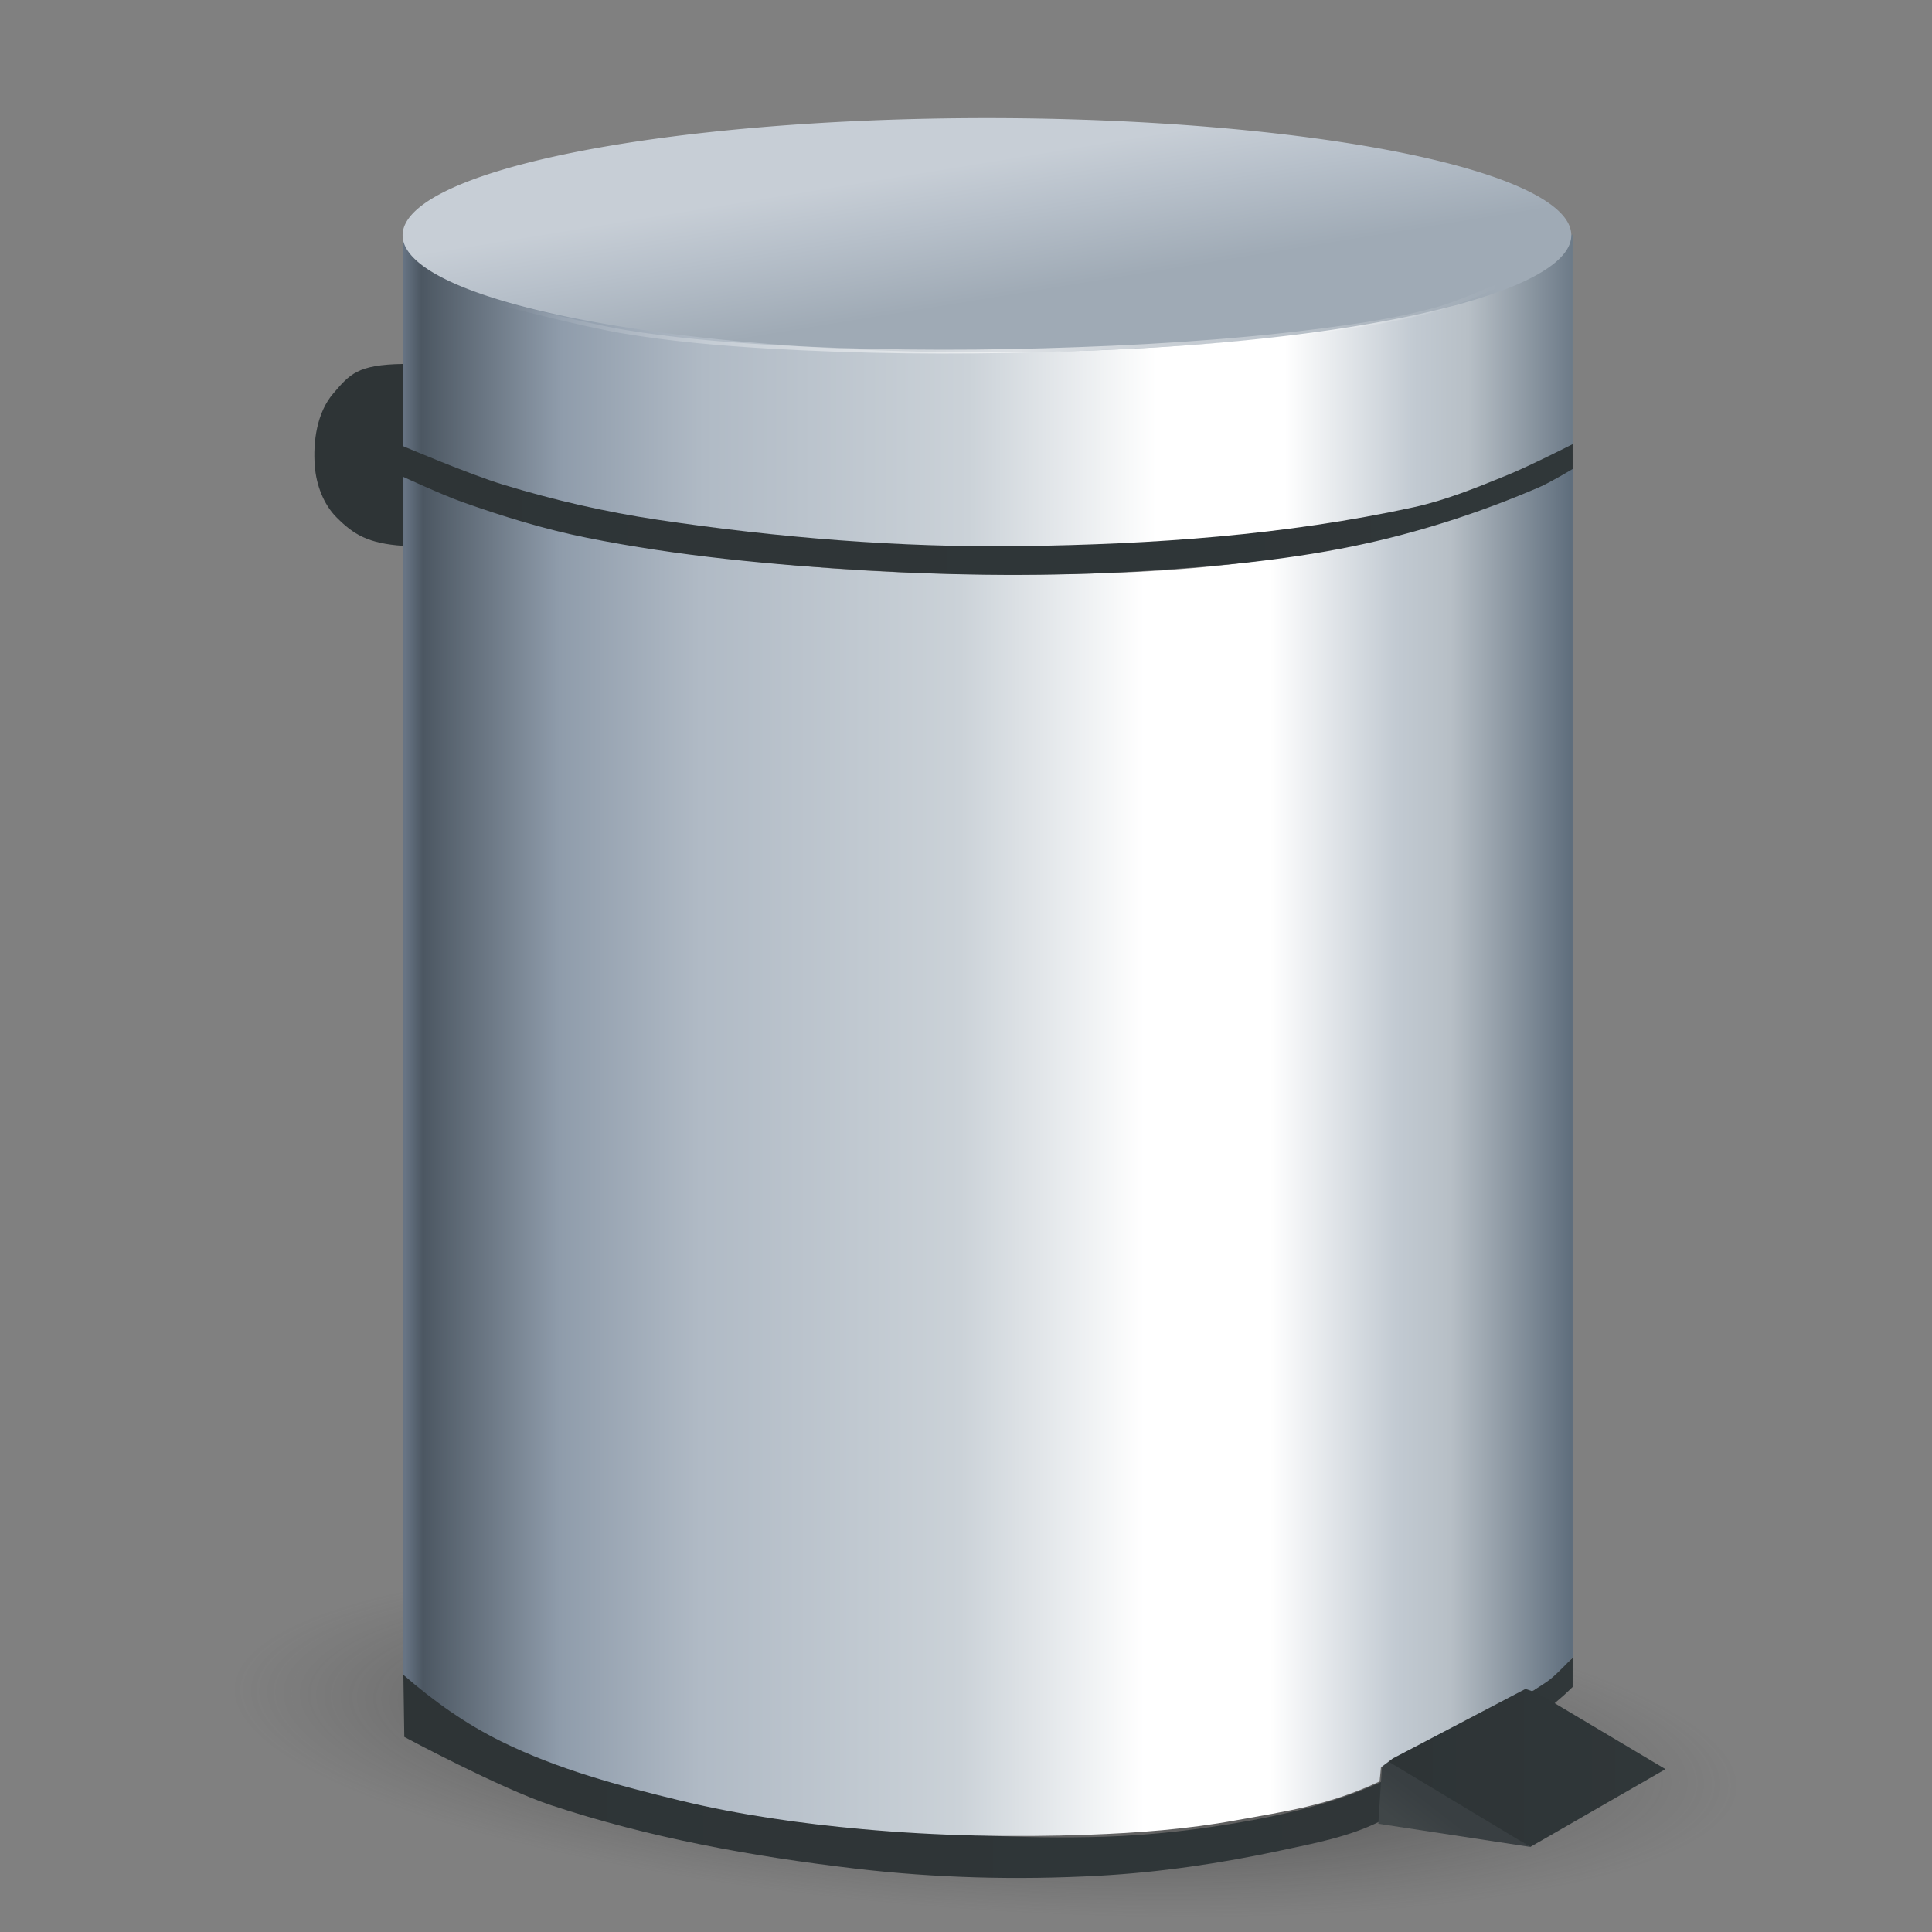 <?xml version="1.0" encoding="UTF-8" standalone="no"?>
<!-- Created with Inkscape (http://www.inkscape.org/) -->

<svg
   xmlns:dc="http://purl.org/dc/elements/1.1/"
   xmlns:cc="http://creativecommons.org/ns#"
   xmlns:rdf="http://www.w3.org/1999/02/22-rdf-syntax-ns#"
   xmlns:svg="http://www.w3.org/2000/svg"
   xmlns="http://www.w3.org/2000/svg"
   xmlns:xlink="http://www.w3.org/1999/xlink"
   xmlns:sodipodi="http://sodipodi.sourceforge.net/DTD/sodipodi-0.dtd"
   xmlns:inkscape="http://www.inkscape.org/namespaces/inkscape"
   width="72"
   height="72"
   id="svg2"
   version="1.1"
   inkscape:version="0.48.4 r9939"
   sodipodi:docname="user-trash.svg">
  <rect width="100%" height="100%" fill="#808080" stroke="none"/>
  <sodipodi:namedview
     id="base"
     pagecolor="#ffffff"
     bordercolor="#44cc00"
     borderopacity="1"
     inkscape:pageopacity="0.0"
     inkscape:pageshadow="2"
     inkscape:zoom="2.8"
     inkscape:cx="76.14249"
     inkscape:cy="105.99822"
     inkscape:document-units="px"
     showgrid="false"
     inkscape:showpageshadow="false"
     objecttolerance="5"
     gridtolerance="3"
     guidetolerance="5"
     inkscape:window-width="1440"
     inkscape:window-height="830"
     inkscape:window-x="0"
     inkscape:window-y="24"
     inkscape:window-maximized="1"
     showguides="true"
     inkscape:guide-bbox="true"
     inkscape:current-layer="layer1" />
  <defs
     id="defs4">
    <linearGradient
       id="linearGradient4245">
      <stop
         style="stop-color:#677484;stop-opacity:1;"
         offset="0"
         id="stop4247" />
      <stop
         id="stop4249"
         offset="0.015"
         style="stop-color:#4c5762;stop-opacity:1;" />
      <stop
         id="stop4251"
         offset="0.132"
         style="stop-color:#8f9cab;stop-opacity:1;" />
      <stop
         id="stop4253"
         offset="0.252"
         style="stop-color:#b0bac5;stop-opacity:1;" />
      <stop
         id="stop4255"
         offset="0.475"
         style="stop-color:#cbd2d8;stop-opacity:1;" />
      <stop
         id="stop4257"
         offset="0.632"
         style="stop-color:#ffffff;stop-opacity:1;" />
      <stop
         style="stop-color:#ffffff;stop-opacity:1;"
         offset="0.74"
         id="stop4259" />
      <stop
         style="stop-color:#c2cad2;stop-opacity:1;"
         offset="0.848"
         id="stop4261" />
      <stop
         id="stop4263"
         offset="0.894"
         style="stop-color:#b7bfc6;stop-opacity:1;" />
      <stop
         style="stop-color:#5d6c7b;stop-opacity:1;"
         offset="1"
         id="stop4265" />
    </linearGradient>
    <linearGradient
       id="linearGradient3853">
      <stop
         style="stop-color:#393f42;stop-opacity:1;"
         offset="0"
         id="stop3855" />
      <stop
         style="stop-color:#404648;stop-opacity:1;"
         offset="1"
         id="stop3857" />
    </linearGradient>
    <linearGradient
       id="linearGradient3829">
      <stop
         style="stop-color:#2e3436;stop-opacity:1;"
         offset="0"
         id="stop3831" />
      <stop
         style="stop-color:#303739;stop-opacity:1;"
         offset="1"
         id="stop3833" />
    </linearGradient>
    <linearGradient
       inkscape:collect="always"
       xlink:href="#linearGradient4245"
       id="linearGradient3794"
       x1="111.107"
       y1="109.407"
       x2="420.857"
       y2="109.407"
       gradientUnits="userSpaceOnUse"
       gradientTransform="matrix(0.562,0,0,0.562,1.429,762.825)" />
    <linearGradient
       inkscape:collect="always"
       xlink:href="#linearGradient3829"
       id="linearGradient3835"
       x1="86.908"
       y1="128.835"
       x2="417.967"
       y2="128.835"
       gradientUnits="userSpaceOnUse"
       gradientTransform="matrix(0.562,0,0,0.562,1.429,762.825)" />
    <linearGradient
       inkscape:collect="always"
       xlink:href="#linearGradient4245"
       id="linearGradient3843"
       x1="111.643"
       y1="308.181"
       x2="415.5"
       y2="308.181"
       gradientUnits="userSpaceOnUse"
       gradientTransform="matrix(0.562,0,0,0.562,1.429,762.825)" />
    <linearGradient
       inkscape:collect="always"
       xlink:href="#linearGradient3829"
       id="linearGradient3851"
       x1="367"
       y1="464.232"
       x2="438"
       y2="464.232"
       gradientUnits="userSpaceOnUse"
       gradientTransform="matrix(0.562,0,0,0.562,1.429,762.825)" />
    <linearGradient
       inkscape:collect="always"
       xlink:href="#linearGradient3853"
       id="linearGradient3859"
       x1="380.627"
       y1="477.557"
       x2="374.864"
       y2="485.007"
       gradientUnits="userSpaceOnUse"
       gradientTransform="matrix(0.562,0,0,0.562,1.429,762.825)" />
    <linearGradient
       inkscape:collect="always"
       xlink:href="#linearGradient3829"
       id="linearGradient3867"
       x1="113.875"
       y1="466.236"
       x2="414.964"
       y2="466.236"
       gradientUnits="userSpaceOnUse"
       gradientTransform="matrix(0.562,0,0,0.562,1.429,762.825)" />
    <linearGradient
       id="linearGradient4014">
      <stop
         style="stop-color:#000000;stop-opacity:1;"
         offset="0"
         id="stop4016" />
      <stop
         style="stop-color:#434343;stop-opacity:0;"
         offset="1"
         id="stop4018" />
    </linearGradient>
    <radialGradient
       inkscape:collect="always"
       xlink:href="#linearGradient4014"
       id="radialGradient3928"
       gradientUnits="userSpaceOnUse"
       gradientTransform="matrix(0.929,-0.01,-0.036,0.259,35.577,329.235)"
       cx="279.307"
       cy="440.784"
       fx="279.307"
       fy="440.784"
       r="202.025" />
    <linearGradient
       id="linearGradient3927">
      <stop
         style="stop-color:#c7ced6;stop-opacity:1;"
         offset="0"
         id="stop3929" />
      <stop
         id="stop3931"
         offset="0.398"
         style="stop-color:#b7c0ca;stop-opacity:1;" />
      <stop
         style="stop-color:#9faab5;stop-opacity:1;"
         offset="1"
         id="stop3933" />
    </linearGradient>
    <linearGradient
       y2="73.443"
       x2="263.681"
       y1="37.433"
       x1="257.716"
       gradientUnits="userSpaceOnUse"
       id="linearGradient3125"
       xlink:href="#linearGradient3927"
       inkscape:collect="always" />
    <linearGradient
       id="linearGradient4167-1">
      <stop
         style="stop-color:#ffffff;stop-opacity:0;"
         offset="0"
         id="stop4169-1" />
      <stop
         id="stop4171-0"
         offset="0.519"
         style="stop-color:#ffffff;stop-opacity:0.635;" />
      <stop
         style="stop-color:#ffffff;stop-opacity:0;"
         offset="1"
         id="stop4173-3" />
    </linearGradient>
    <linearGradient
       gradientTransform="matrix(0.562,0,0,0.562,0.539,761.713)"
       y2="91.399"
       x2="397.643"
       y1="91.399"
       x1="137.357"
       gradientUnits="userSpaceOnUse"
       id="linearGradient3346"
       xlink:href="#linearGradient4167-1"
       inkscape:collect="always" />
  </defs>
  <g
     id="layer1"
     transform="matrix(0.255,0,0,0.255,-1.254,-195.509)">
    <path
       sodipodi:type="arc"
       style="opacity:0.725;fill:url(#radialGradient3928);fill-opacity:1;stroke:none"
       id="path4012"
       sodipodi:cx="279.30719"
       sodipodi:cy="440.78424"
       sodipodi:rx="201.52544"
       sodipodi:ry="55.053314"
       d="m 480.833,440.784 a 201.525,55.053 0 1 1 -403.051,0 201.525,55.053 0 1 1 403.051,0 z"
       transform="matrix(0.566,0,0.722,0.501,-327.173,799.927)" />
    <path
       style="fill:url(#linearGradient3867);fill-opacity:1;stroke:none"
       d="m 234.75,1009.016 -5.835,4.839 c 0,0 -12.028,8.057 -18.422,11.42 -2.995,1.575 -6.094,2.984 -9.295,4.078 -4.533,1.549 -9.226,2.644 -13.941,3.488 -6.908,1.236 -13.914,2.073 -20.928,2.292 -12.272,0.383 -24.587,-0.403 -36.794,-1.721 -10.024,-1.083 -20.155,-2.194 -29.818,-5.07 -7.014,-2.087 -13.701,-5.263 -20.132,-8.754 -5.532,-3.003 -15.749,-10.421 -15.749,-10.421 l 0.169,11.376 c 0,0 13.97,7.5 21.457,9.985 14.356,4.766 29.403,7.485 44.425,9.259 11.753,1.388 23.672,1.693 35.49,1.054 9.007,-0.487 17.986,-1.82 26.806,-3.715 4.876,-1.048 9.898,-1.981 14.356,-4.216 5.705,-2.861 9.965,-8.01 15.313,-11.493 3.241,-2.111 10.122,-5.672 10.122,-5.672 0,0 1.042,-0.874 1.546,-1.329 0.419,-0.379 1.231,-1.166 1.231,-1.166 z"
       id="path3000"
       inkscape:connector-curvature="0"
       sodipodi:nodetypes="ccaaaaaaaccaaaaaacacc" />
    <path
       style="fill:url(#linearGradient3859);fill-opacity:1;stroke:none"
       d="m 206.352,1033.235 0.568,-8.838 1.989,-0.703 19.657,12.931 z"
       id="path2996"
       inkscape:connector-curvature="0"
       sodipodi:nodetypes="ccccc" />
    <path
       style="fill:url(#linearGradient3851);fill-opacity:1;stroke:none"
       d="m 207.094,1023.701 20.375,-10.851 20.853,12.406 -19.757,11.369 z"
       id="path2998"
       inkscape:connector-curvature="0"
       sodipodi:nodetypes="ccccc" />
    <path
       style="fill:url(#linearGradient3843);fill-opacity:1;stroke:none"
       d="m 206.538,1027.051 c -7.643,3.594 -13.861,4.379 -20.991,5.683 -7.134,1.304 -14.406,1.85 -21.653,2.112 -10.974,0.397 -21.997,0.171 -32.933,-0.82 -8.947,-0.81 -17.894,-2.067 -26.626,-4.179 -8.923,-2.158 -17.92,-4.573 -26.152,-8.635 -5.189,-2.56 -9.769,-5.793 -14.348,-9.77 l 0,-176.733 c 0,0 13.635,6.366 20.83,8.464 9.635,2.81 19.647,4.262 29.615,5.435 12.964,1.525 26.053,2.067 39.107,2.063 11.355,-0.004 22.757,-0.352 34.017,-1.815 6.884,-0.894 13.713,-2.339 20.389,-4.24 6.058,-1.725 12.018,-3.87 17.753,-6.474 3.188,-1.448 9.203,-5.061 9.203,-5.061 l 0,175.853 c 0,0 -2.045,2.194 -3.207,3.133 -0.842,0.681 -2.706,1.796 -2.706,1.796 l -0.983,-0.328 -19.384,10.158 -1.731,1.305 z"
       id="path3002"
       inkscape:connector-curvature="0"
       sodipodi:nodetypes="caaaaaccaaaaaaccaccccc" />
    <path
       style="fill:url(#linearGradient3835);fill-opacity:1;stroke:none"
       d="m 234.75,831.515 c 0,0 -4.7,2.485 -7.246,3.168 -29.488,7.898 -60.492,10.624 -91.016,10.174 -20.428,-0.301 -40.884,-3.569 -60.685,-8.6 -4.107,-1.043 -11.911,-4.441 -11.911,-4.441 0,0 -0.056,-7.978 -0.056,-11.923 -6.702,0.102 -7.808,1.516 -10.217,4.321 -2.378,2.769 -2.972,6.975 -2.693,10.615 0.207,2.702 1.262,5.565 3.176,7.483 2.492,2.498 4.591,3.808 9.735,4.161 l 0.018,-10.08 c 0,0 5.642,2.615 8.567,3.654 5.973,2.122 12.064,4 18.279,5.247 13.401,2.689 27.083,3.953 40.727,4.766 13.489,0.804 27.051,0.922 40.539,0.102 11.016,-0.67 22.083,-1.692 32.854,-4.094 8.561,-1.909 16.964,-4.68 25.02,-8.149 1.711,-0.737 4.909,-2.671 4.909,-2.671 z"
       id="path3004"
       inkscape:connector-curvature="0"
       sodipodi:nodetypes="caaaccaaaccaaaaaacc" />
    <path
       style="fill:url(#linearGradient3794);fill-opacity:1;stroke:none"
       d="m 234.75,831.616 0,-30.659 c 0,0 -9.617,6.142 -14.987,7.878 -17.07,5.519 -35.379,6.427 -53.282,7.585 -14.397,0.931 -28.876,0.318 -43.278,-0.531 -18.106,-2.513 -36.933,-1.158 -52.474,-8.312 -2.587,-1.228 -6.893,-6.507 -6.893,-6.507 l 0,30.838 c 0,0 9.616,4.103 14.608,5.622 7.395,2.25 14.968,3.997 22.613,5.135 17.541,2.612 35.332,4.08 53.066,3.847 19.229,-0.253 38.622,-1.586 57.411,-5.682 4.71,-1.027 9.213,-2.878 13.678,-4.695 3.258,-1.326 9.538,-4.518 9.538,-4.518 z"
       id="path3006"
       inkscape:connector-curvature="0"
       sodipodi:nodetypes="ccaaccccaaaaac" />
    <path
       sodipodi:type="arc"
       style="fill:url(#linearGradient3125);fill-opacity:1;stroke:none"
       id="path3096-7"
       sodipodi:cx="261.07144"
       sodipodi:cy="56.642857"
       sodipodi:rx="152.5"
       sodipodi:ry="31.071428"
       d="m 413.571,56.643 a 152.5,31.071 0 1 1 -305,0 152.5,31.071 0 1 1 305,0 z"
       transform="matrix(0.56,0,0,0.551,2.956,769.872)" />
    <path
       sodipodi:nodetypes="caaaaac"
       inkscape:connector-curvature="0"
       id="path4067-2"
       d="m 77.69,810.934 c 0,0 12.176,3.202 18.376,4.233 6.994,1.164 14.078,1.782 21.156,2.193 13.409,0.78 26.866,0.904 40.292,0.518 13.32,-0.383 26.658,-1.135 39.878,-2.809 5.962,-0.755 11.952,-1.614 17.734,-3.256 3.237,-0.919 9.404,-3.669 9.404,-3.669"
       style="fill:none;stroke:url(#linearGradient3346);stroke-width:0.562px;stroke-linecap:butt;stroke-linejoin:miter;stroke-opacity:1" />
  </g>
</svg>
